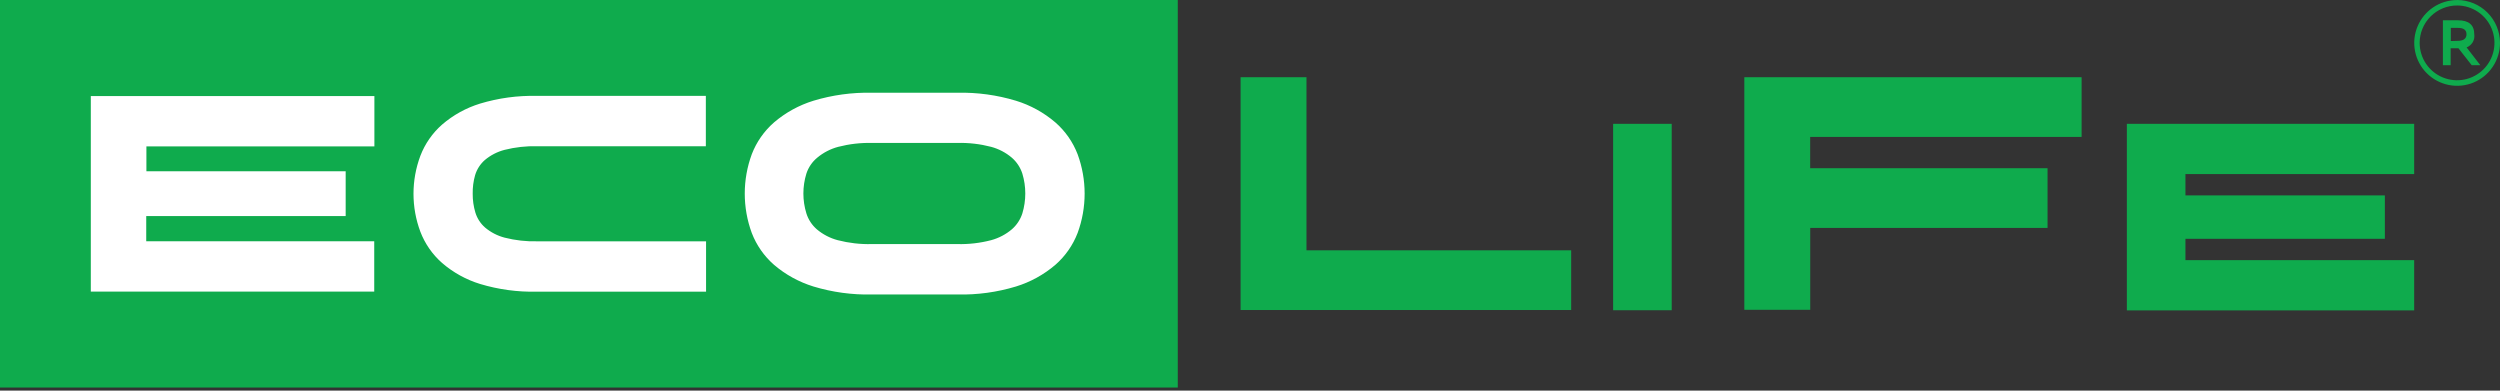 <svg width="160" height="25" viewBox="0 0 160 25" fill="none" xmlns="http://www.w3.org/2000/svg">
<rect x="0" y="0" width="160" height="25" fill="#333333" stroke="none"/>
<g clip-path="url(#clip0_0_92)">
<path d="M75.378 0H0V24.8H75.378V0Z" fill="#0FAB4D"/>
<path d="M61.266 15.621C61.997 15.64 62.726 15.556 63.434 15.371C63.921 15.239 64.373 15.002 64.757 14.677C65.071 14.404 65.304 14.051 65.431 13.655C65.681 12.826 65.681 11.942 65.431 11.113C65.304 10.718 65.071 10.365 64.757 10.092C64.373 9.766 63.921 9.529 63.434 9.398C62.726 9.213 61.997 9.129 61.266 9.148H55.822C55.088 9.13 54.355 9.214 53.644 9.398C53.151 9.529 52.694 9.766 52.303 10.092C51.978 10.36 51.737 10.714 51.608 11.113C51.353 11.941 51.353 12.827 51.608 13.655C51.732 14.051 51.964 14.405 52.278 14.677C52.666 15.004 53.122 15.241 53.612 15.371C54.323 15.555 55.056 15.64 55.791 15.621H61.266ZM55.801 18.847C54.536 18.875 53.274 18.703 52.063 18.337C51.135 18.051 50.275 17.579 49.537 16.948C48.904 16.394 48.414 15.694 48.113 14.909C47.515 13.284 47.515 11.499 48.113 9.873C48.414 9.088 48.904 8.388 49.537 7.835C50.275 7.204 51.135 6.731 52.063 6.446C53.274 6.08 54.536 5.908 55.801 5.935H61.283C62.547 5.908 63.808 6.08 65.018 6.446C65.946 6.73 66.806 7.203 67.544 7.835C68.177 8.388 68.666 9.088 68.968 9.873C69.566 11.499 69.566 13.284 68.968 14.909C68.666 15.694 68.177 16.394 67.544 16.948C66.806 17.579 65.946 18.052 65.018 18.337C63.808 18.703 62.547 18.875 61.283 18.847H55.801ZM30.253 12.398C30.249 12.805 30.306 13.21 30.423 13.6C30.537 13.974 30.753 14.309 31.048 14.565C31.413 14.871 31.841 15.092 32.302 15.211C32.983 15.384 33.684 15.462 34.387 15.444H45.188V18.667H34.355C33.127 18.695 31.901 18.529 30.725 18.174C29.83 17.899 29.002 17.441 28.293 16.83C27.675 16.286 27.198 15.601 26.904 14.833C26.317 13.265 26.317 11.539 26.904 9.971C27.198 9.203 27.675 8.517 28.293 7.974C29.002 7.362 29.83 6.905 30.725 6.63C31.901 6.275 33.127 6.108 34.355 6.137H45.174V9.359H34.373C33.671 9.341 32.969 9.42 32.288 9.592C31.828 9.712 31.399 9.932 31.034 10.238C30.739 10.495 30.523 10.829 30.409 11.204C30.297 11.592 30.245 11.995 30.253 12.398ZM5.812 6.147H23.961V9.37H9.37V10.96H22.123V13.829H9.359V15.441H23.951V18.663H5.812V6.147Z" fill="white"/>
<path d="M156.345 4.174V1.299H157.311C158.006 1.299 158.353 1.598 158.353 2.195C158.379 2.37 158.344 2.548 158.255 2.701C158.166 2.853 158.028 2.971 157.863 3.035L158.742 4.174H158.19L157.339 3.087H156.842V4.174H156.345ZM157.311 2.612C157.658 2.612 157.856 2.473 157.856 2.195C157.856 1.917 157.676 1.785 157.311 1.785H156.852V2.626L157.311 2.612ZM157.255 0.351C157.729 0.351 158.191 0.492 158.584 0.756C158.978 1.019 159.284 1.393 159.464 1.83C159.645 2.268 159.692 2.749 159.599 3.213C159.506 3.676 159.278 4.103 158.943 4.437C158.608 4.771 158.182 4.999 157.718 5.091C157.253 5.183 156.772 5.135 156.335 4.954C155.898 4.773 155.524 4.466 155.261 4.073C154.999 3.679 154.858 3.217 154.858 2.744C154.858 2.428 154.921 2.116 155.042 1.825C155.163 1.533 155.341 1.269 155.564 1.047C155.788 0.824 156.054 0.648 156.346 0.529C156.638 0.409 156.95 0.349 157.266 0.351H157.255ZM157.255 0.003C156.713 0.003 156.182 0.164 155.731 0.466C155.279 0.767 154.928 1.196 154.72 1.697C154.512 2.198 154.458 2.75 154.564 3.282C154.67 3.815 154.931 4.303 155.315 4.687C155.699 5.071 156.188 5.332 156.72 5.438C157.252 5.544 157.804 5.489 158.306 5.282C158.807 5.074 159.236 4.723 159.537 4.271C159.839 3.82 160 3.29 160 2.747C160 2.021 159.712 1.324 159.2 0.809C158.688 0.295 157.992 0.004 157.266 0L157.255 0.003Z" fill="#0FAB4D"/>
<path d="M136.119 7.925H154.507V11.141H139.868V12.506H152.631V15.284H139.868V16.649H154.507V19.865H136.119V7.925ZM111.637 4.942H133.222V8.762H115.851V10.766H131.043V14.586H115.855V19.827H111.637V4.942ZM103.24 7.925H106.989V19.855H103.24V7.925ZM83.615 16.02H100.555V19.841H79.397V4.942H83.615V16.02Z" fill="#0FAB4D"/>
</g>
<defs>
<clipPath id="clip0_0_92">
<rect width="160" height="24.8" fill="white"/>
</clipPath>
</defs>
</svg>
